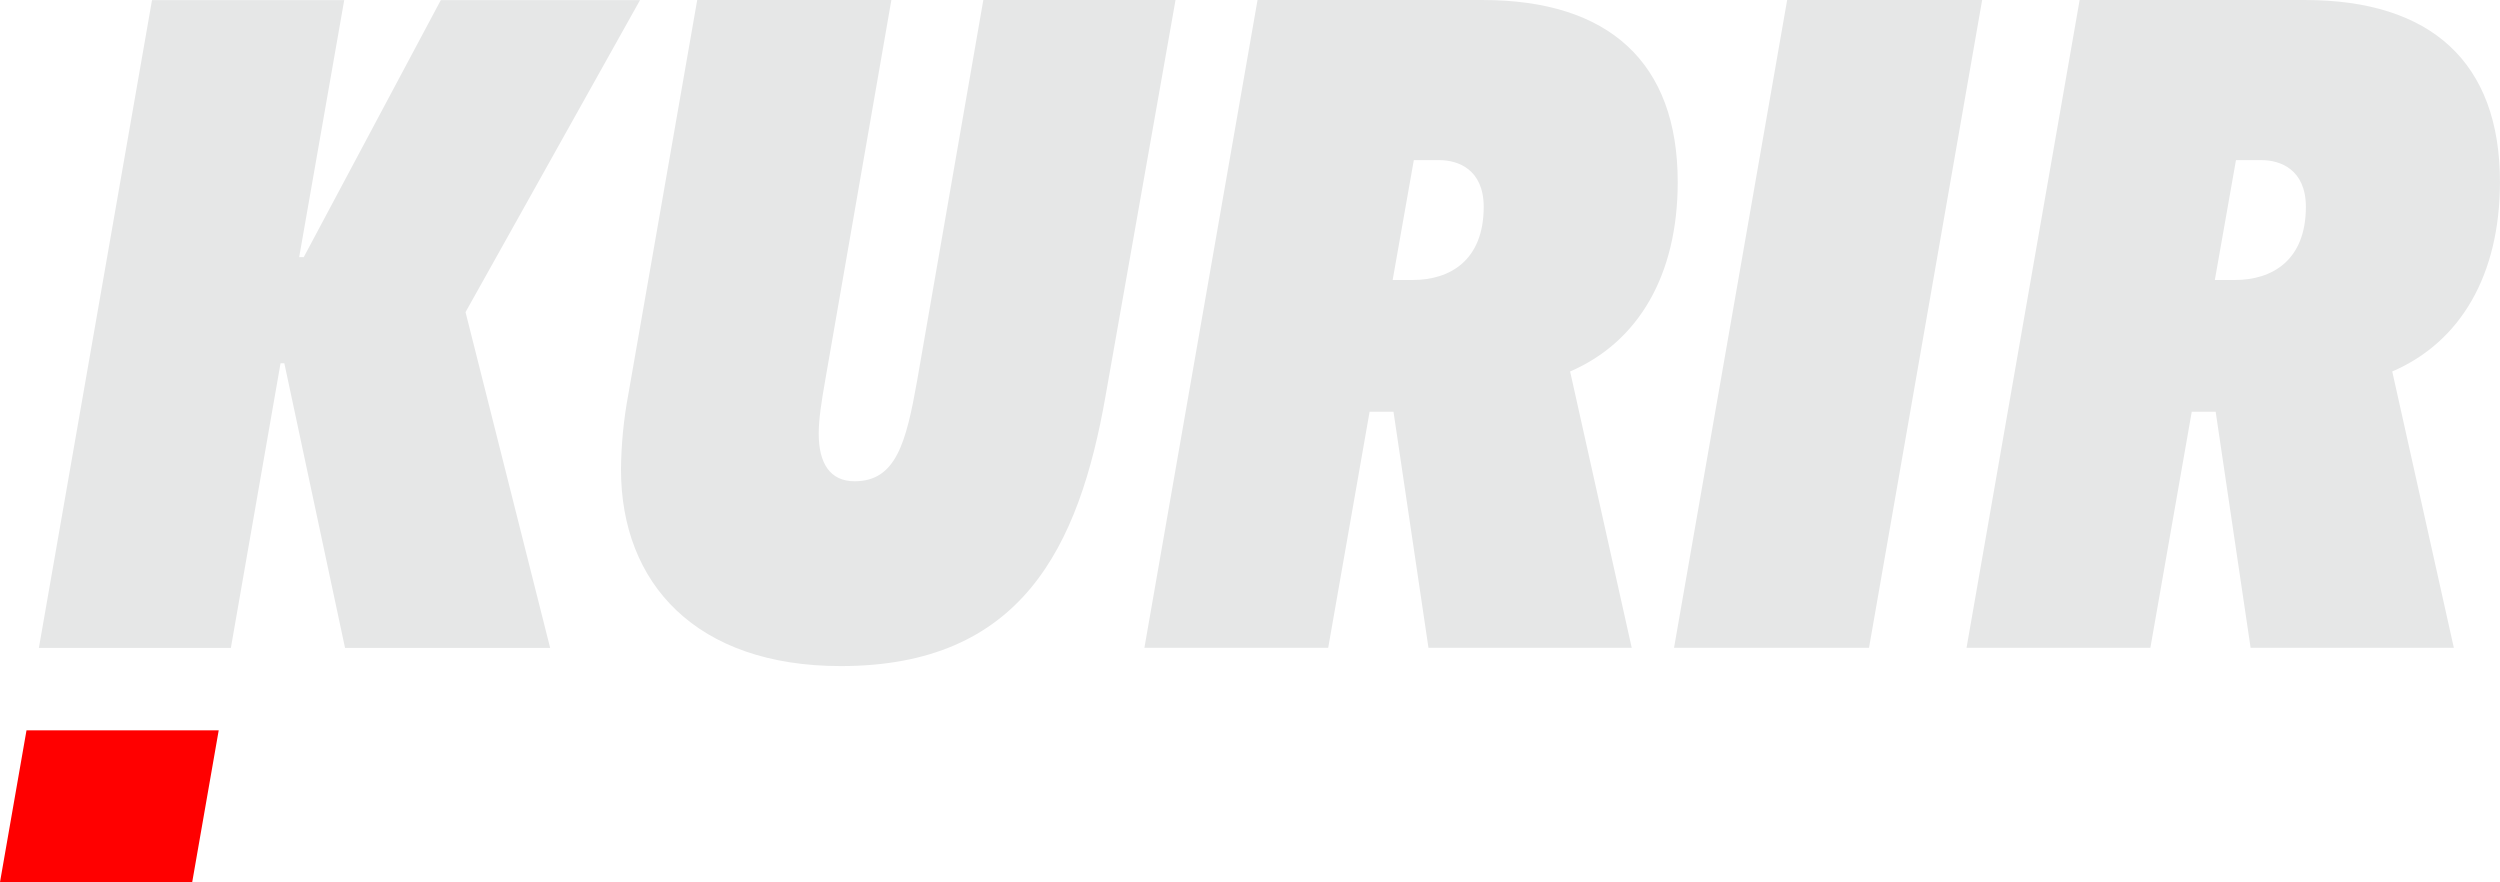 <svg version="1.1" viewBox="0 0 1066.7 376.38" xmlns="http://www.w3.org/2000/svg">
 <g transform="matrix(7.119 0 0 7.119 0 -.059)" fill="#e6e7e7">
  <path d="m27.902 18.716 5.071 20.125h-12.293l-3.638-17.059h-0.228l-2.977 17.059h-11.507l6.781-38.826h11.52l-2.7 15.403h0.275l8.214-15.403h11.94z"/>
  <path d="m66.269 23.699c-1.598 9.157-5.071 16.231-15.876 16.231-8.657 0-13.174-4.934-13.174-11.789 0.015-1.509 0.162-3.013 0.44-4.497l4.129-23.636h11.637l-3.969 22.813c-0.22 1.26-0.386 2.304-0.386 3.18 0 1.756 0.666 2.852 2.151 2.852 2.481 0 3.087-2.304 3.748-6.032l3.967-22.813h11.52z" Googl="true"/>
  <path d="m94.105 22.273 3.693 16.562h-12.182l-2.096-14.148h-1.433l-2.481 14.148h-11.016l6.781-38.826h13.497c7.552 0 11.687 3.728 11.687 10.913 0 5.591-2.371 9.595-6.45 11.35zm-7.825-12.669h-1.542l-1.269 7.185h1.214c2.204 0 4.244-1.159 4.244-4.387-5e-3 -2.249-1.548-2.796-2.65-2.796z"/>
  <path d="m112.02 38.834h-11.686l6.78-38.826h11.687z"/>
  <path d="m143.38 22.273 3.692 16.562h-12.181l-2.094-14.148h-1.434l-2.48 14.148h-11.018l6.779-38.826h13.507c7.551 0 11.685 3.728 11.685 10.913-7e-3 5.591-2.377 9.595-6.456 11.35zm-7.825-12.669h-1.541l-1.267 7.185h1.212c2.206 0 4.245-1.159 4.245-4.387-5e-3 -2.249-1.548-2.796-2.652-2.796z"/>
 </g>
 <path d="m0 376.38 11.306-64.752h82.011l-11.307 64.752z" fill="#f00" stroke-width="7.119"/>
</svg>
